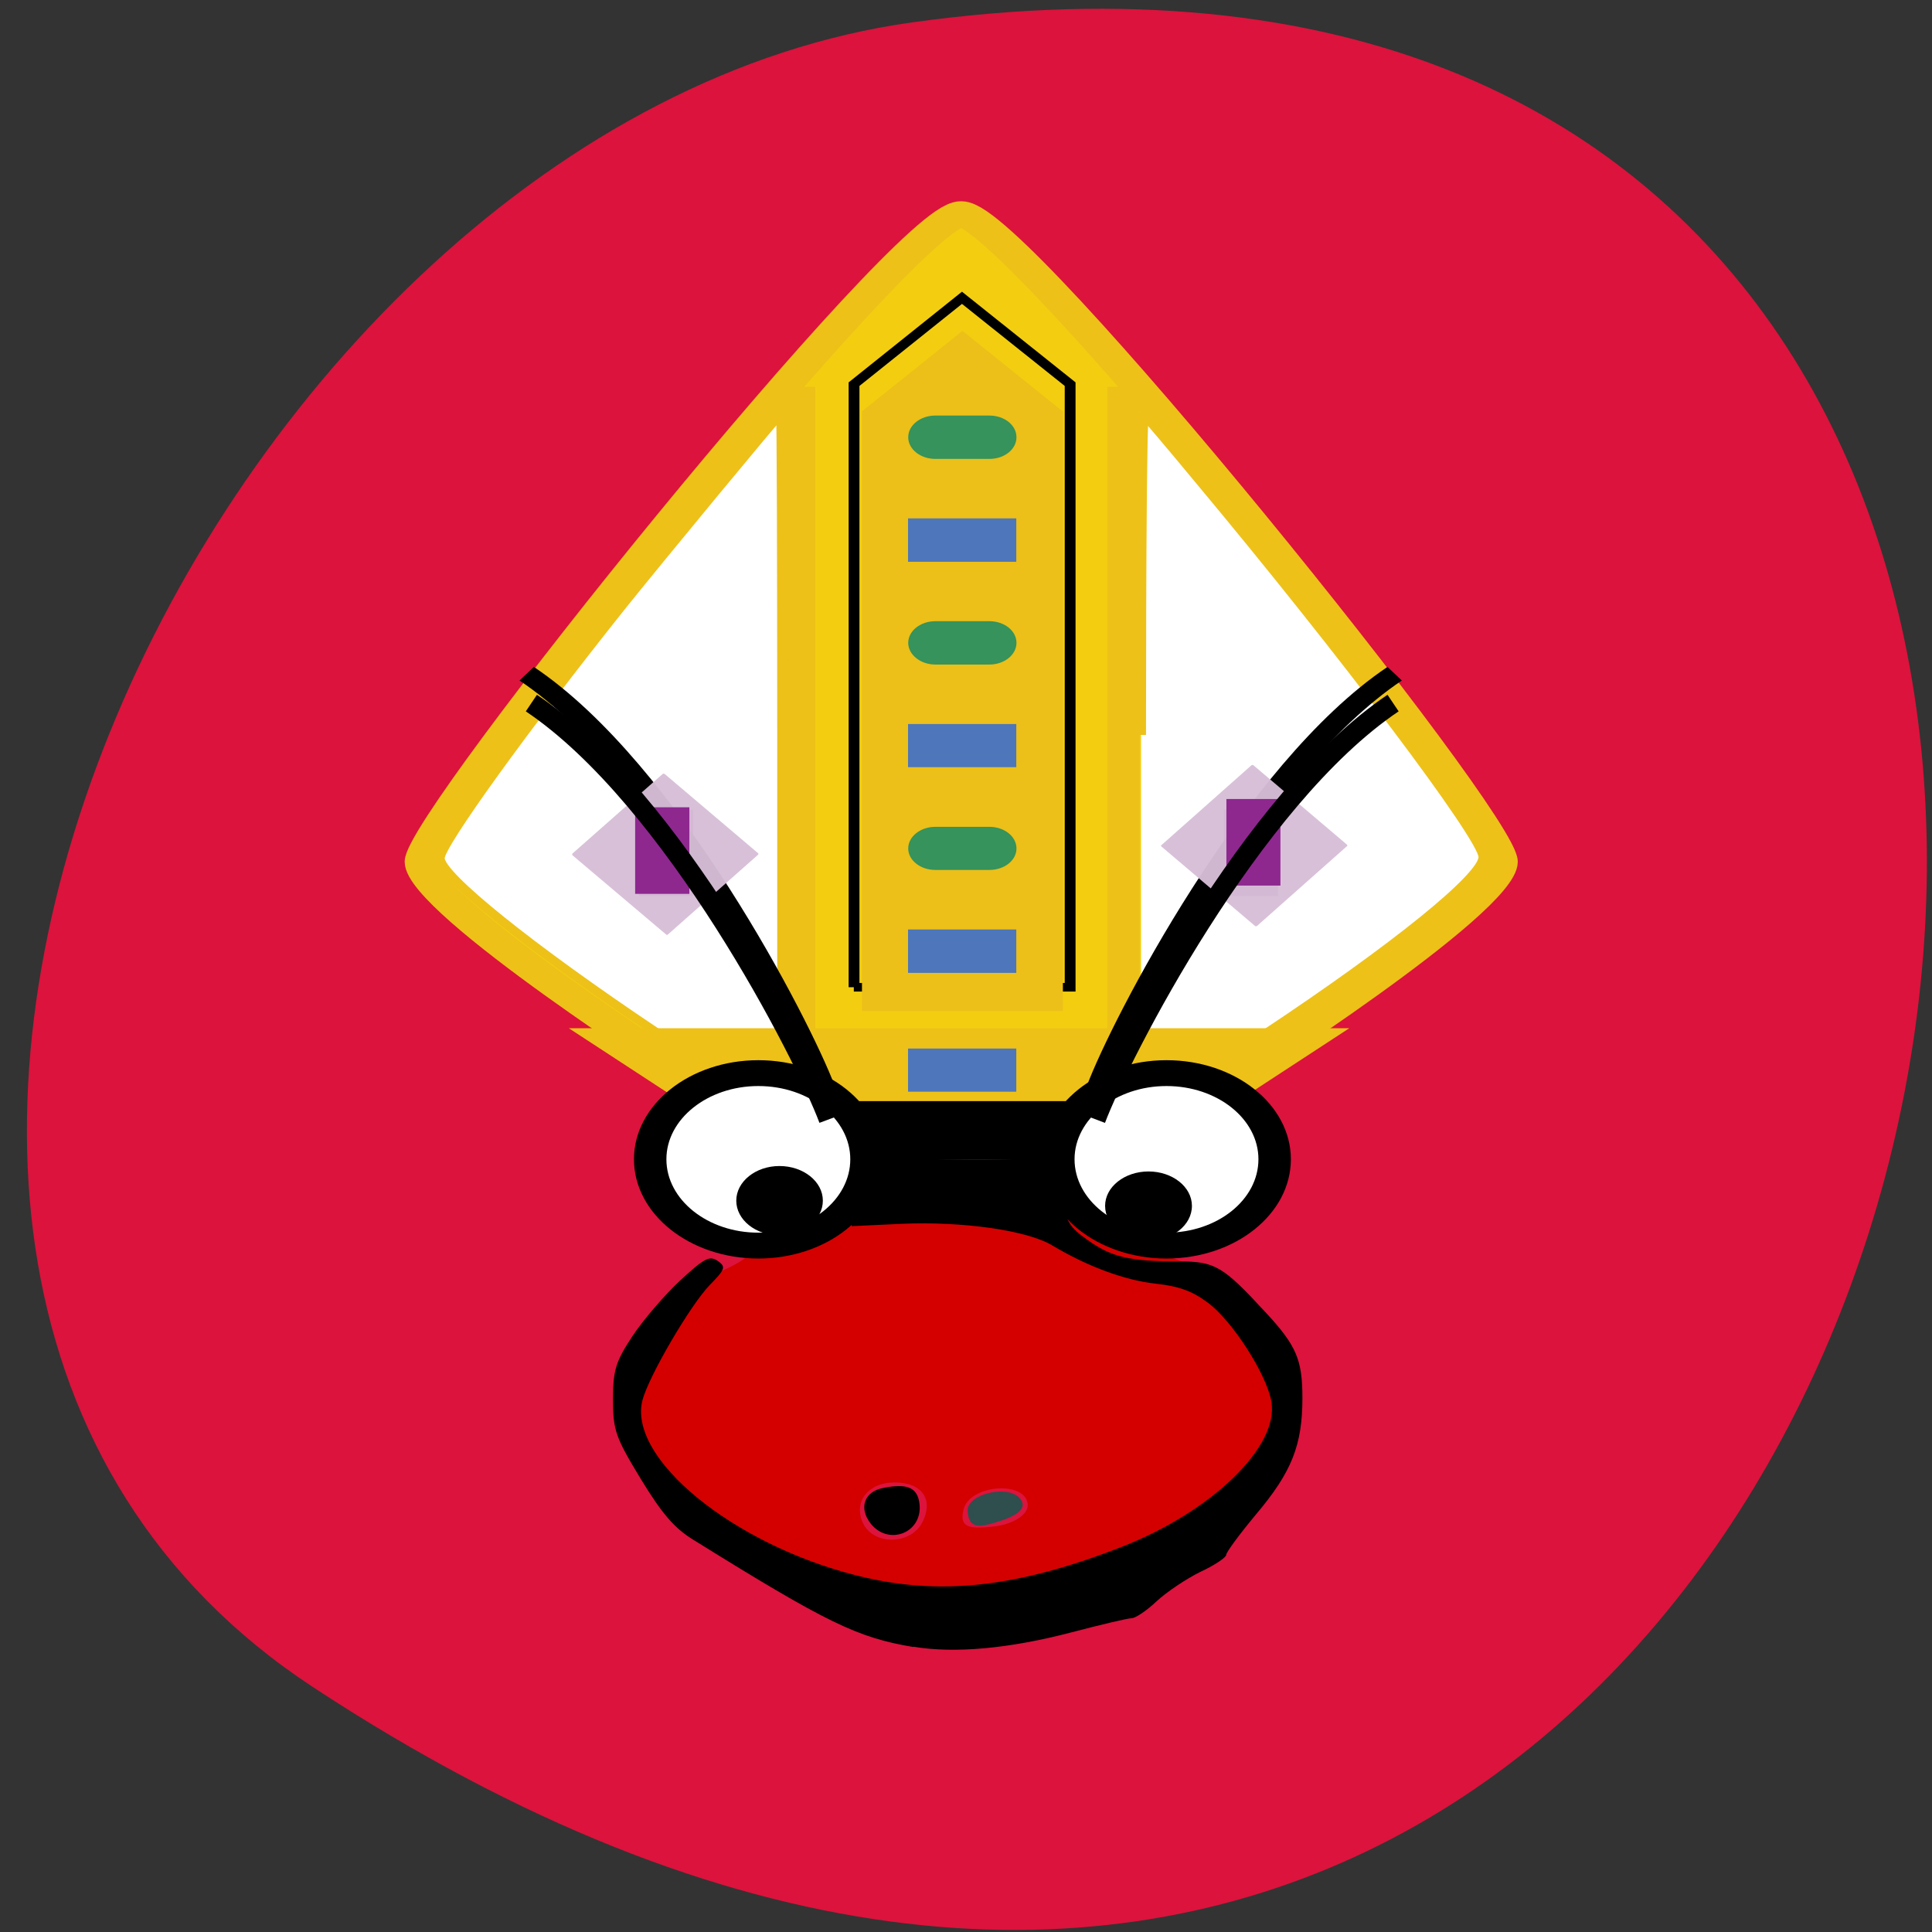 <svg xmlns="http://www.w3.org/2000/svg" viewBox="0 0 32 32"><rect x="0" y="0" width="32" height="32" fill="#333333" stroke="none"/><path d="m 5.18 27.941 c 27.707 18.215 38.426 -31.531 9.926 -27.57 c -11.621 1.617 -20.523 20.605 -9.926 27.57" fill="#dc133c"/><g fill-rule="evenodd"><path d="m 13.04 26.27 c -1.57 -0.703 -2.754 -1.902 -2.754 -2.793 c 0 -0.887 0.688 -2.141 1.246 -2.281 c 0.258 -0.063 0.609 -0.215 0.785 -0.34 c 0.535 -0.387 1.371 -0.707 1.832 -0.707 c 0.238 0 0.695 -0.141 1.01 -0.313 c 0.477 -0.262 0.719 -0.273 1.523 -0.086 c 0.523 0.121 0.953 0.301 0.953 0.398 c 0 0.098 0.555 0.328 1.234 0.52 c 1.074 0.297 1.313 0.465 1.836 1.289 c 0.73 1.148 0.746 1.438 0.117 2.402 c -0.855 1.309 -3.398 2.48 -5.391 2.488 c -0.781 0 -1.477 -0.168 -2.391 -0.578 m 2.242 -1.063 c 0.184 -0.375 -0.012 -0.652 -0.465 -0.652 c -0.441 0 -0.691 0.328 -0.52 0.68 c 0.184 0.371 0.797 0.352 0.984 -0.027 m 1.742 -0.27 c 0 -0.418 -0.957 -0.359 -1.063 0.063 c -0.066 0.273 0.043 0.336 0.488 0.285 c 0.316 -0.031 0.574 -0.191 0.574 -0.348" fill="#d40000"/><path d="m 15.13 27.28 c -0.93 -0.156 -1.43 -0.398 -3.641 -1.773 c -0.316 -0.191 -0.527 -0.438 -0.875 -1.01 c -0.418 -0.688 -0.461 -0.805 -0.461 -1.32 c 0 -0.484 0.047 -0.629 0.32 -1.043 c 0.172 -0.262 0.527 -0.676 0.785 -0.918 c 0.41 -0.379 0.492 -0.422 0.629 -0.332 c 0.141 0.098 0.125 0.137 -0.129 0.398 c -0.324 0.332 -1.016 1.52 -1.117 1.91 c -0.246 0.961 1.492 2.383 3.543 2.902 c 1.371 0.348 2.672 0.203 4.422 -0.484 c 1.473 -0.582 2.574 -1.652 2.453 -2.387 c -0.07 -0.445 -0.645 -1.344 -1.051 -1.645 c -0.262 -0.195 -0.477 -0.273 -0.863 -0.316 c -0.512 -0.055 -1.133 -0.285 -1.715 -0.633 c -0.414 -0.25 -1.477 -0.402 -2.492 -0.359 l -0.832 0.039 l 0.012 -0.426 c 0.012 -0.492 -0.168 -0.742 -0.789 -1.086 c -0.352 -0.199 -0.387 -0.242 -0.285 -0.379 c 0.09 -0.121 0.082 -0.207 -0.055 -0.441 c -0.406 -0.699 0.195 -0.168 0.645 0.566 c 0.383 0.629 0.391 0.633 2.051 0.66 c 0.824 0.016 1.578 -0.008 1.719 -0.051 c 0.176 -0.055 0.371 -0.27 0.656 -0.723 c 0.445 -0.699 0.598 -0.84 0.598 -0.555 c 0 0.363 -0.184 0.695 -0.633 1.148 c -0.438 0.441 -0.457 0.48 -0.41 0.867 c 0.039 0.34 0.102 0.441 0.402 0.652 c 0.395 0.281 0.695 0.352 1.508 0.352 c 0.602 0 0.73 0.078 1.434 0.84 c 0.516 0.555 0.613 0.789 0.613 1.422 c 0 0.781 -0.176 1.227 -0.77 1.93 c -0.27 0.324 -0.492 0.625 -0.492 0.668 c 0 0.043 -0.191 0.172 -0.426 0.281 c -0.23 0.113 -0.559 0.332 -0.727 0.488 c -0.164 0.156 -0.352 0.281 -0.414 0.281 c -0.063 0 -0.52 0.109 -1.012 0.238 c -1.02 0.266 -1.922 0.348 -2.602 0.234"/><path d="m 14.418 25.23 c -0.195 -0.25 -0.105 -0.52 0.199 -0.582 c 0.406 -0.086 0.582 -0.012 0.613 0.262 c 0.055 0.48 -0.516 0.703 -0.813 0.32"/><path d="m 16.09 25.22 c -0.035 -0.031 -0.063 -0.121 -0.063 -0.203 c 0 -0.27 0.645 -0.426 0.855 -0.211 c 0.137 0.141 0.027 0.273 -0.305 0.383 c -0.316 0.102 -0.398 0.105 -0.488 0.031" fill="#2f4e4e"/></g><path d="m 106.16 989.93 c 43.698 0 43.698 0 43.698 0" transform="matrix(0.123 0 0 0.098 0.19 -78.52)" fill="none" stroke="#000" stroke-width="14.563"/><g stroke="#edc118" stroke-width="3" transform="matrix(0.179 0 0 0.143 -1.98 -118.34)"><path d="m 75 952.36 c 0 0 -24.994 -19.99 -24.994 -25 c 0 -5.01 44.998 -75 49.988 -75 c 5.01 0 50.01 69.991 50.01 75 c 0 5.01 -25.02 25 -25.02 25" fill="#f3ce10" fill-rule="evenodd"/><g fill="none"><path d="m 85 872.35 v 80.01"/><path d="m 115.01 872.35 v 80.01"/></g></g><g transform="matrix(0.123 0 0 0.098 0.19 -78.52)"><path d="m 113.43 968.08 h 29.13 v -101.93 l -14.566 -14.595 l -14.534 14.595 v 101.93" fill="none" stroke="#000" stroke-width="1.456"/><g fill="#fff" stroke="#edc118" stroke-width="1.33"><path d="m 86.71 975.57 c -16.914 -14.199 -29.04 -26.454 -29.04 -29.31 c 0 -2.221 11.297 -21.853 24.372 -42.44 c 5.141 -8.05 20.913 -32.01 21.579 -32.76 c 0.095 -0.119 0.159 24.391 0.159 54.41 v 54.57 h -11.742"/><path d="m 152.11 925.44 c 0 -31.29 0.159 -54.41 0.381 -54.18 c 0.222 0.238 3.586 5.196 7.457 11.07 c 19.516 29.31 38.27 60.56 38.27 63.735 c 0 3.252 -11.805 15.23 -29.481 29.944 l -4.887 4.045 h -11.742"/></g></g><path d="m 14.277 11.781 v -4.969 l 0.832 -0.664 l 0.832 -0.668 l 1.664 1.336 v 9.93 h -3.328" fill="#ecbf19"/><path d="m 11.27 18.238 l -1.848 -1.207 h 12.926 l -1.848 1.207 h -9.23" fill="#edc118" fill-rule="evenodd"/><g fill="#fff" stroke="#000" stroke-width="4.369" transform="matrix(0.123 0 0 0.098 0.19 -78.52)"><path d="m 115.14 997.15 c 0 8.05 -6.505 14.595 -14.566 14.595 c -8.03 0 -14.566 -6.544 -14.566 -14.595 c 0 -8.01 6.537 -14.556 14.566 -14.556 c 8.06 0 14.566 6.544 14.566 14.556"/><path d="m 170.1 997.15 c 0 8.05 -6.505 14.595 -14.566 14.595 c -8.03 0 -14.566 -6.544 -14.566 -14.595 c 0 -8.01 6.537 -14.556 14.566 -14.556 c 8.06 0 14.566 6.544 14.566 14.556"/></g><path d="m 13.629 19.887 c 0 0.316 -0.32 0.574 -0.719 0.574 c -0.395 0 -0.715 -0.258 -0.715 -0.574 c 0 -0.316 0.32 -0.574 0.715 -0.574 c 0.398 0 0.719 0.258 0.719 0.574"/><path d="m 19.742 19.973 c 0 0.32 -0.324 0.574 -0.719 0.574 c -0.395 0 -0.719 -0.254 -0.719 -0.574 c 0 -0.316 0.324 -0.57 0.719 -0.57 c 0.395 0 0.719 0.254 0.719 0.57"/><g fill="#4d77ba"><path d="m 15.04 15.395 h 1.793 v 0.719 h -1.793"/><path d="m 15.04 11.992 h 1.793 v 0.715 h -1.793"/><path d="m 15.04 8.586 h 1.793 v 0.719 h -1.793"/></g><g fill="#35935b"><path d="m 15.492 6.883 h 0.895 c 0.25 0 0.449 0.16 0.449 0.359 c 0 0.199 -0.199 0.359 -0.449 0.359 h -0.895 c -0.246 0 -0.449 -0.16 -0.449 -0.359 c 0 -0.199 0.203 -0.359 0.449 -0.359"/><path d="m 15.492 13.695 h 0.895 c 0.25 0 0.449 0.16 0.449 0.359 c 0 0.195 -0.199 0.355 -0.449 0.355 h -0.895 c -0.246 0 -0.449 -0.16 -0.449 -0.355 c 0 -0.199 0.203 -0.359 0.449 -0.359"/><path d="m 15.492 10.289 h 0.895 c 0.25 0 0.449 0.16 0.449 0.359 c 0 0.195 -0.199 0.359 -0.449 0.359 h -0.895 c -0.246 0 -0.449 -0.164 -0.449 -0.359 c 0 -0.199 0.203 -0.359 0.449 -0.359"/></g><path d="m 15.04 17.367 h 1.793 v 0.715 h -1.793" fill="#4d77ba"/><g fill="#8e288f"><path d="m 10.582 14.844 v -1.434 h 0.898 v 1.434"/><path d="m 20.27 14.844 v -1.434 h 0.898 v 1.434"/></g><g fill="none" stroke="#000" stroke-width="3" transform="matrix(0.123 0 0 0.098 0.19 -78.52)"><path d="m 69.38 915.09 c 19.14 16.1 36.716 59.09 40.02 70"/><path d="m 186.26 915.09 c -19.1 16.1 -36.716 59.09 -39.985 70"/></g><g fill="#d7bfd7" fill-rule="evenodd" fill-opacity="0.961"><path d="m 11.01 12.82 l 1.543 1.309 c 0.012 0.008 0.012 0.023 0 0.031 l -1.488 1.316 c -0.008 0.012 -0.023 0.012 -0.035 0 l -1.547 -1.309 c -0.008 -0.008 -0.008 -0.023 0 -0.031 l 1.492 -1.316 c 0.008 -0.008 0.023 -0.008 0.035 0"/><path d="m 20.762 12.676 l 1.547 1.313 c 0.008 0.008 0.012 0.02 0 0.027 l -1.488 1.32 c -0.012 0.008 -0.027 0.008 -0.035 0 l -1.547 -1.313 c -0.012 -0.008 -0.012 -0.02 0 -0.027 l 1.488 -1.32 c 0.012 -0.008 0.027 -0.008 0.035 0"/></g><g fill="#8e288f"><path d="m 20.313 14.668 v -1.434 h 0.895 v 1.434"/><path d="m 10.52 14.805 v -1.434 h 0.898 v 1.434"/></g><g fill="none" stroke="#000" stroke-width="2.643" transform="scale(0.125)"><path d="m 184.59 93.16 c -18.844 12.656 -36.16 46.563 -39.41 55.16"/><path d="m 70.41 93.16 c 18.844 12.656 36.19 46.563 39.41 55.16"/></g></svg>